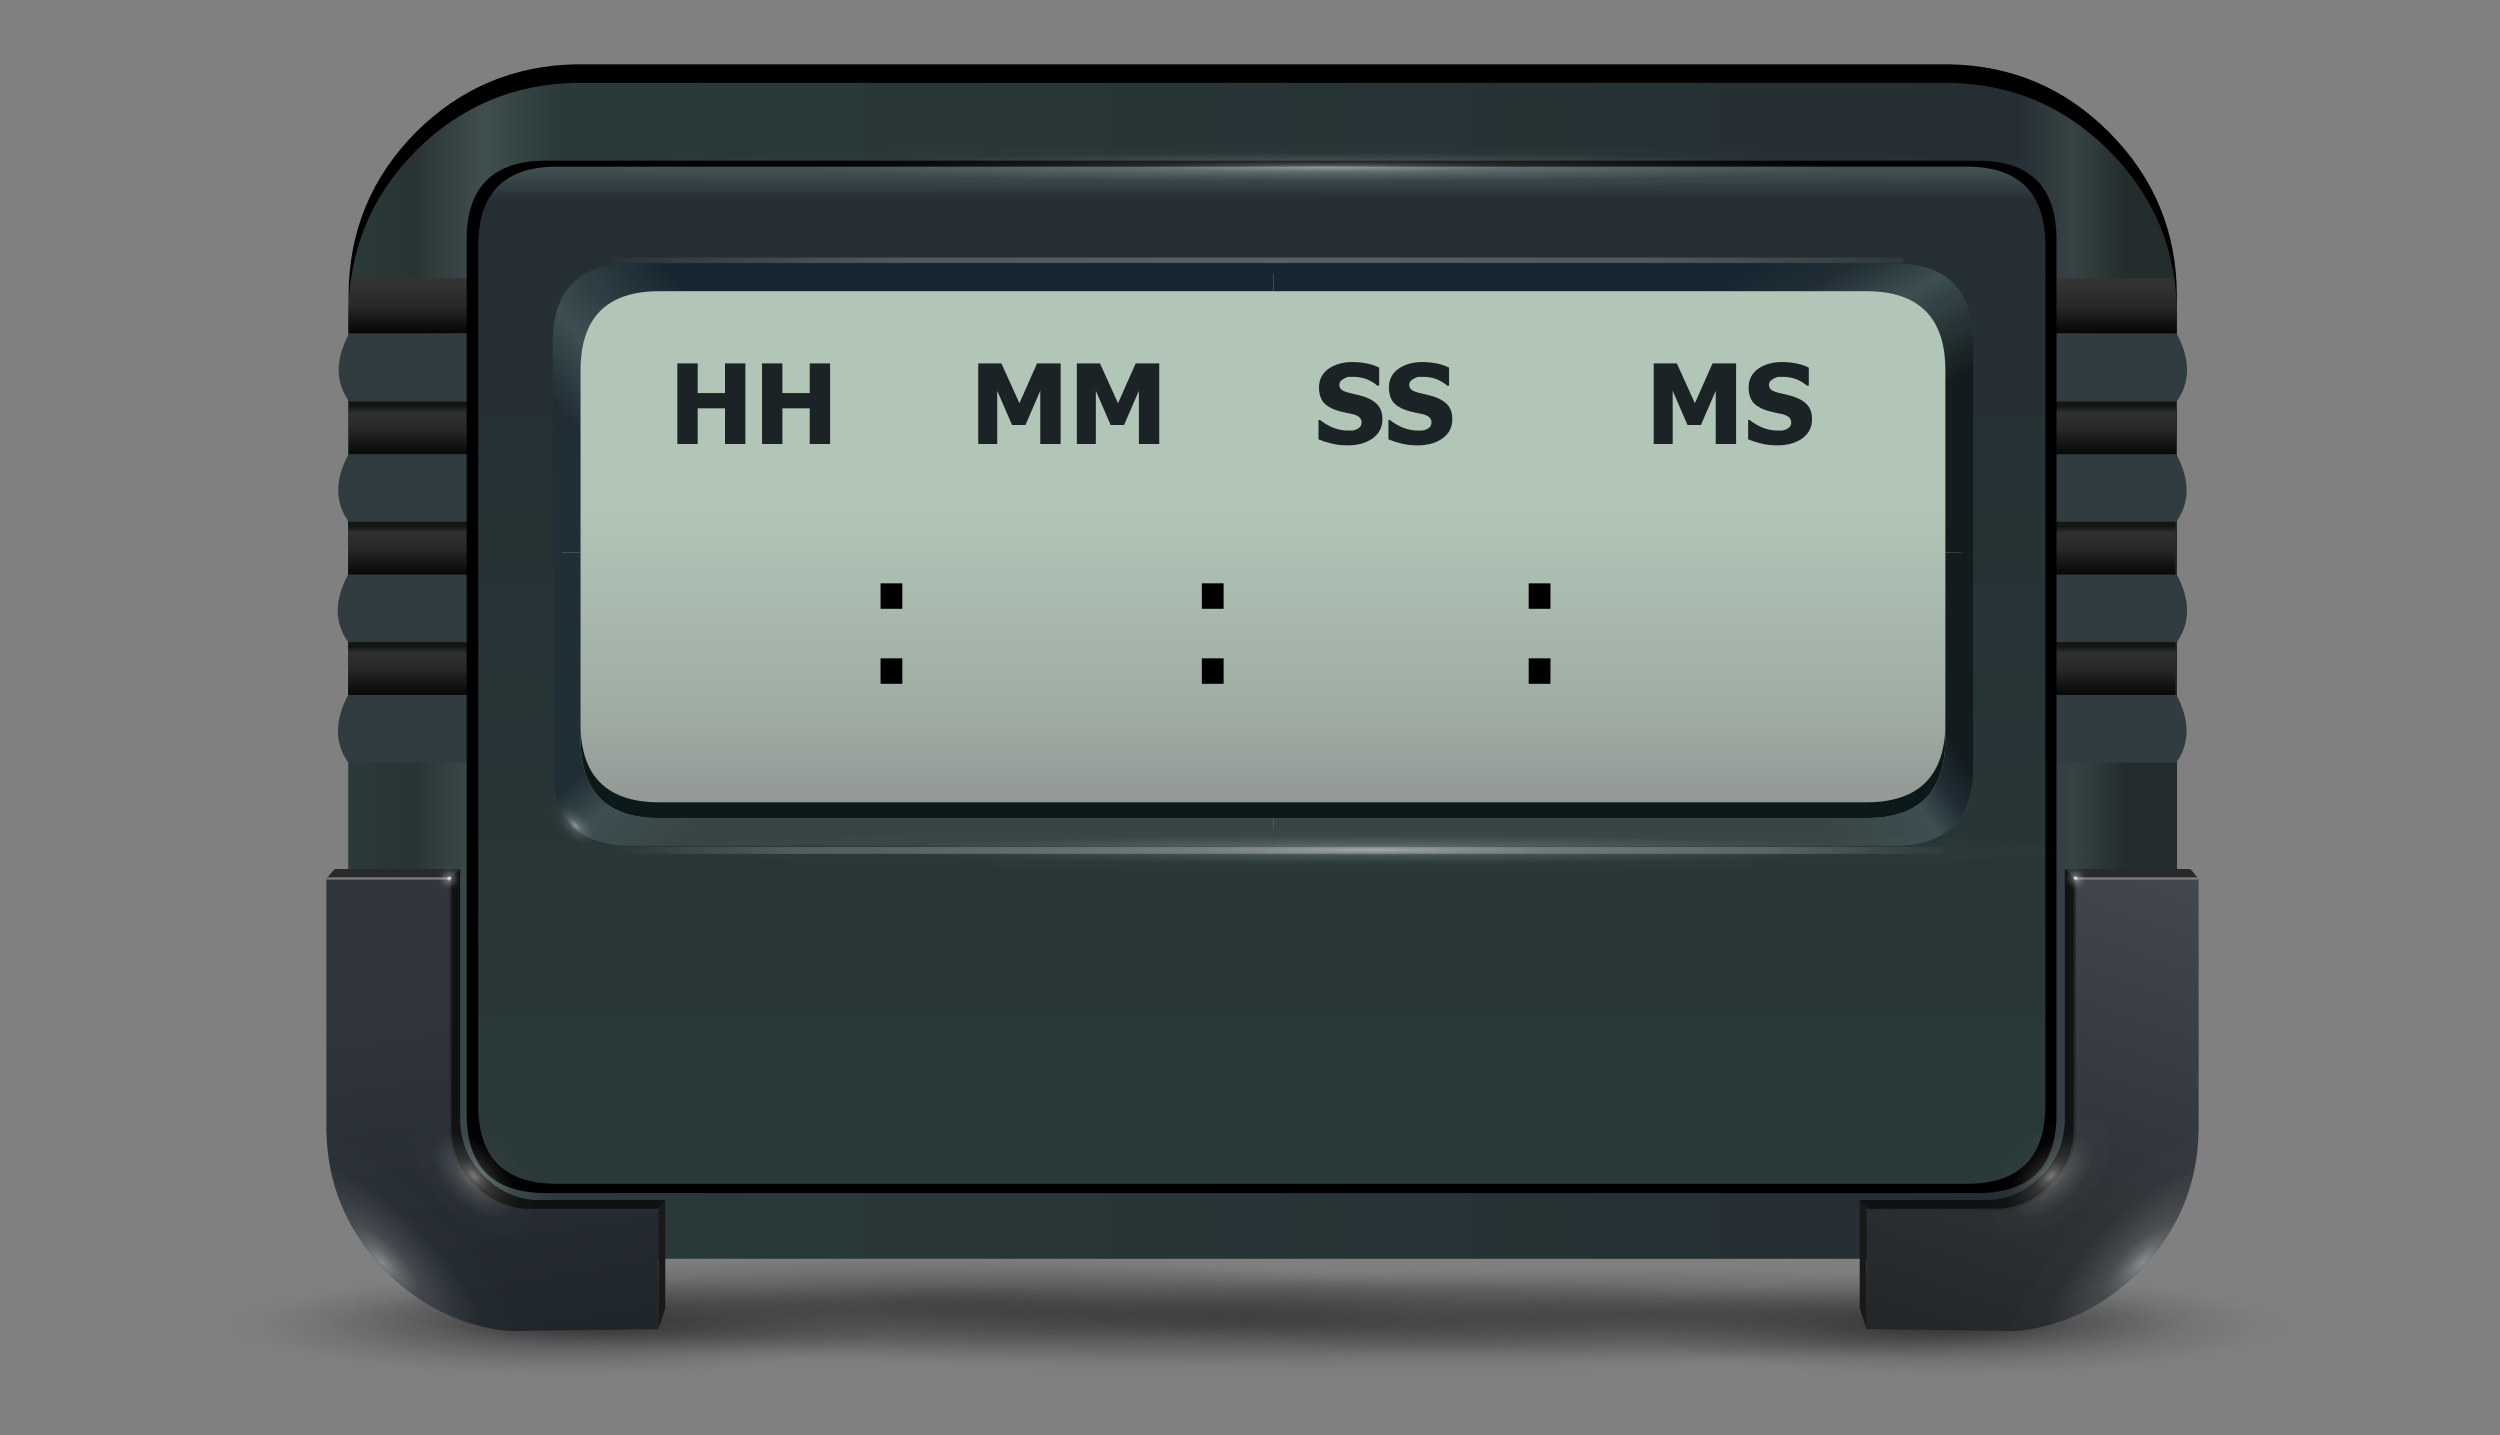 <?xml version="1.0" encoding="utf-8"?>
<!-- Generator: Adobe Illustrator 16.0.0, SVG Export Plug-In . SVG Version: 6.00 Build 0)  -->
<!DOCTYPE svg PUBLIC "-//W3C//DTD SVG 1.1//EN" "http://www.w3.org/Graphics/SVG/1.1/DTD/svg11.dtd">
<svg version="1.1" id="Layer_1" xmlns="http://www.w3.org/2000/svg" xmlns:xlink="http://www.w3.org/1999/xlink" x="0px" y="0px"
	 width="270px" height="155px" viewBox="0 0 270 155" enable-background="new 0 0 270 155" xml:space="preserve">
<rect x="0" y="0" width="270" height="155" fill="#808080" stroke="none"/>
<g>
	<path fill-rule="evenodd" clip-rule="evenodd" fill="#CDCACA" d="M235.05,75.1l0.1,0.25h-18.1H37.55l0.1-0.25h179.4H235.05z
		 M235.05,62.1l0.1,0.25h-18.1H37.65V62.1h179.4H235.05z M235.05,36l0.1,0.25h-18.1H37.65V36h179.4H235H235.05z M235.05,49.1
		l0.1,0.25h-18.1H37.55l0.1-0.25h179.4H235.05z"/>
	<g>
		
			<radialGradient id="SVGID_1_" cx="56" cy="12.4" r="38" gradientTransform="matrix(1 0 0 0.154 5.45 141.18)" gradientUnits="userSpaceOnUse">
			<stop  offset="0" style="stop-color:#000000;stop-opacity:0.498"/>
			<stop  offset="0.188" style="stop-color:#000000;stop-opacity:0.4"/>
			<stop  offset="0.408" style="stop-color:#000000;stop-opacity:0.251"/>
			<stop  offset="0.694" style="stop-color:#000000;stop-opacity:0.09"/>
			<stop  offset="0.91" style="stop-color:#000000;stop-opacity:7.843138e-003"/>
			<stop  offset="1" style="stop-color:#000000;stop-opacity:0"/>
		</radialGradient>
		<path fill-rule="evenodd" clip-rule="evenodd" fill="url(#SVGID_1_)" d="M32.6,147.25c-7.97-1.14-11.95-2.53-11.95-4.16
			s3.98-3.03,11.95-4.19c7.97-1.14,17.58-1.71,28.85-1.71s20.88,0.57,28.85,1.71c7.97,1.16,11.95,2.56,11.95,4.19
			s-3.98,3.02-11.95,4.16c-7.97,1.16-17.58,1.74-28.85,1.74S40.57,148.41,32.6,147.25z"/>
		
			<radialGradient id="SVGID_2_" cx="56" cy="12.4" r="38" gradientTransform="matrix(1 0 0 0.154 154.25 141.18)" gradientUnits="userSpaceOnUse">
			<stop  offset="0" style="stop-color:#000000;stop-opacity:0.498"/>
			<stop  offset="0.188" style="stop-color:#000000;stop-opacity:0.4"/>
			<stop  offset="0.408" style="stop-color:#000000;stop-opacity:0.251"/>
			<stop  offset="0.694" style="stop-color:#000000;stop-opacity:0.086"/>
			<stop  offset="0.91" style="stop-color:#000000;stop-opacity:7.843138e-003"/>
			<stop  offset="1" style="stop-color:#000000;stop-opacity:0"/>
		</radialGradient>
		<path fill-rule="evenodd" clip-rule="evenodd" fill="url(#SVGID_2_)" d="M181.4,147.25c-7.97-1.14-11.95-2.53-11.95-4.16
			s3.98-3.03,11.95-4.19c7.97-1.14,17.58-1.71,28.85-1.71s20.88,0.57,28.85,1.71c7.97,1.16,11.95,2.56,11.95,4.19
			s-3.98,3.02-11.95,4.16c-7.97,1.16-17.58,1.74-28.85,1.74S189.37,148.41,181.4,147.25z"/>
		
			<radialGradient id="SVGID_3_" cx="61.721" cy="12.4" r="38" gradientTransform="matrix(2.745 0 0 0.154 -27.819 141.18)" gradientUnits="userSpaceOnUse">
			<stop  offset="0" style="stop-color:#000000;stop-opacity:0.271"/>
			<stop  offset="0.196" style="stop-color:#000000;stop-opacity:0.212"/>
			<stop  offset="0.357" style="stop-color:#000000;stop-opacity:0.157"/>
			<stop  offset="0.624" style="stop-color:#000000;stop-opacity:0.086"/>
			<stop  offset="0.843" style="stop-color:#000000;stop-opacity:7.843138e-003"/>
			<stop  offset="1" style="stop-color:#000000;stop-opacity:0"/>
		</radialGradient>
		<path fill-rule="evenodd" clip-rule="evenodd" fill="url(#SVGID_3_)" d="M62.41,147.25c-21.87-1.14-32.8-2.53-32.8-4.16
			s10.93-3.03,32.8-4.19c21.87-1.14,48.26-1.71,79.19-1.71c30.92,0,57.32,0.57,79.19,1.71c21.87,1.16,32.8,2.56,32.8,4.19
			s-10.93,3.02-32.8,4.16c-21.87,1.16-48.26,1.74-79.19,1.74C110.67,149,84.27,148.41,62.41,147.25z"/>
		
			<radialGradient id="SVGID_4_" cx="61.458" cy="12.4" r="37.999" gradientTransform="matrix(2.54 0 0 0.154 -36.476 139.93)" gradientUnits="userSpaceOnUse">
			<stop  offset="0" style="stop-color:#000000;stop-opacity:0.271"/>
			<stop  offset="0.196" style="stop-color:#000000;stop-opacity:0.212"/>
			<stop  offset="0.357" style="stop-color:#000000;stop-opacity:0.153"/>
			<stop  offset="0.624" style="stop-color:#000000;stop-opacity:0.086"/>
			<stop  offset="0.843" style="stop-color:#000000;stop-opacity:7.843138e-003"/>
			<stop  offset="1" style="stop-color:#000000;stop-opacity:0"/>
		</radialGradient>
		<path fill-rule="evenodd" clip-rule="evenodd" fill="url(#SVGID_4_)" d="M46.35,146C26.12,144.86,16,143.48,16,141.84
			s10.12-3.03,30.35-4.19c20.24-1.14,44.67-1.71,73.29-1.71s53.05,0.57,73.28,1.71c20.24,1.16,30.36,2.56,30.36,4.19
			s-10.12,3.02-30.36,4.16c-20.24,1.16-44.67,1.74-73.28,1.74S66.59,147.16,46.35,146z"/>
		
			<radialGradient id="SVGID_5_" cx="59.942" cy="12.4" r="37.999" gradientTransform="matrix(1.779 0 0 0.154 70.273 139.88)" gradientUnits="userSpaceOnUse">
			<stop  offset="0" style="stop-color:#000000;stop-opacity:0.271"/>
			<stop  offset="0.196" style="stop-color:#000000;stop-opacity:0.212"/>
			<stop  offset="0.357" style="stop-color:#000000;stop-opacity:0.149"/>
			<stop  offset="0.624" style="stop-color:#000000;stop-opacity:0.086"/>
			<stop  offset="0.843" style="stop-color:#000000;stop-opacity:7.843138e-003"/>
			<stop  offset="1" style="stop-color:#000000;stop-opacity:0"/>
		</radialGradient>
		<path fill-rule="evenodd" clip-rule="evenodd" fill="url(#SVGID_5_)" d="M125.6,145.95c-14.18-1.14-21.26-2.53-21.26-4.16
			s7.09-3.03,21.26-4.19c14.18-1.14,31.29-1.71,51.34-1.71s37.16,0.57,51.34,1.71c14.18,1.16,21.26,2.56,21.26,4.19
			s-7.09,3.02-21.26,4.16c-14.18,1.16-31.29,1.74-51.34,1.74S139.77,147.11,125.6,145.95z"/>
		
			<radialGradient id="SVGID_6_" cx="97.85" cy="140.551" r="67.612" gradientTransform="matrix(1 0 0 0.087 0 128.338)" gradientUnits="userSpaceOnUse">
			<stop  offset="0" style="stop-color:#000000;stop-opacity:0.271"/>
			<stop  offset="0.196" style="stop-color:#000000;stop-opacity:0.212"/>
			<stop  offset="0.357" style="stop-color:#000000;stop-opacity:0.145"/>
			<stop  offset="0.624" style="stop-color:#000000;stop-opacity:0.086"/>
			<stop  offset="0.843" style="stop-color:#000000;stop-opacity:7.843138e-003"/>
			<stop  offset="1" style="stop-color:#000000;stop-opacity:0"/>
		</radialGradient>
		<path fill-rule="evenodd" clip-rule="evenodd" fill="url(#SVGID_6_)" d="M149.15,144.7c-14.17,1.17-31.27,1.75-51.3,1.75
			c-20.07,0-37.18-0.58-51.35-1.75c-14.17-1.13-21.25-2.52-21.25-4.15c0-1.63,7.08-3.03,21.25-4.2c14.17-1.13,31.28-1.7,51.35-1.7
			c20.03,0,37.13,0.57,51.3,1.7c14.2,1.17,21.3,2.57,21.3,4.2C170.45,142.18,163.35,143.57,149.15,144.7z"/>
	</g>
	<g>
		<path fill-rule="evenodd" clip-rule="evenodd" d="M210.6,6.95c6.7,0.13,12.42,2.57,17.15,7.3c4.9,4.9,7.35,10.8,7.35,17.7v77
			c0,6.9-2.45,12.78-7.35,17.65c-4.73,4.77-10.45,7.22-17.15,7.35H62.65c-0.17,0-0.33,0-0.5,0c-0.63,0-1.25-0.03-1.85-0.1
			c-5.83-0.5-10.9-2.87-15.2-7.1c-0.03-0.03-0.08-0.08-0.15-0.15c-4.87-4.87-7.3-10.75-7.3-17.65v-77c0-6.9,2.43-12.8,7.3-17.7
			c4.77-4.73,10.5-7.17,17.2-7.3c0.17,0,0.33,0,0.5,0H210.6z"/>
	</g>
	<g>
		<linearGradient id="SVGID_7_" gradientUnits="userSpaceOnUse" x1="37.65" y1="72.45" x2="235.6" y2="72.45">
			<stop  offset="0" style="stop-color:#2A3A3A"/>
			<stop  offset="0.035" style="stop-color:#293334"/>
			<stop  offset="0.074" style="stop-color:#3F4E4F"/>
			<stop  offset="0.114" style="stop-color:#2A3A3A"/>
			<stop  offset="0.91" style="stop-color:#252E33"/>
			<stop  offset="0.941" style="stop-color:#364344"/>
			<stop  offset="0.969" style="stop-color:#242D2E"/>
		</linearGradient>
		<path fill-rule="evenodd" clip-rule="evenodd" fill="url(#SVGID_7_)" d="M210.6,8.95c6.7,0.13,12.42,2.57,17.15,7.3
			c4.9,4.9,7.35,10.8,7.35,17.7v77c0,6.9-2.45,12.78-7.35,17.65c-4.73,4.77-10.45,7.22-17.15,7.35H62.65c-0.17,0-0.33,0-0.5,0
			c-0.63,0-1.25-0.03-1.85-0.1c-5.83-0.5-10.9-2.87-15.2-7.1c-0.03-0.03-0.08-0.08-0.15-0.15c-4.87-4.87-7.3-10.75-7.3-17.65v-77
			c0-6.9,2.43-12.8,7.3-17.7c4.77-4.73,10.5-7.17,17.2-7.3c0.17,0,0.33,0,0.5,0H210.6z"/>
	</g>
	<g>
		
			<linearGradient id="SVGID_8_" gradientUnits="userSpaceOnUse" x1="127.871" y1="-595.595" x2="133.688" y2="-595.595" gradientTransform="matrix(0.077 0.997 -1.003 1.314123e-005 -471.186 -57.641)">
			<stop  offset="0" style="stop-color:#151515"/>
			<stop  offset="0.122" style="stop-color:#303030"/>
			<stop  offset="0.42" style="stop-color:#282828"/>
			<stop  offset="1" style="stop-color:#000000"/>
		</linearGradient>
		<rect x="37.6" y="69.25" fill-rule="evenodd" clip-rule="evenodd" fill="url(#SVGID_8_)" width="197.35" height="5.95"/>
	</g>
	<g>
		
			<linearGradient id="SVGID_9_" gradientUnits="userSpaceOnUse" x1="114.832" y1="-596.601" x2="120.649" y2="-596.601" gradientTransform="matrix(0.077 0.997 -1.003 1.314123e-005 -471.186 -57.641)">
			<stop  offset="0" style="stop-color:#151515"/>
			<stop  offset="0.122" style="stop-color:#303030"/>
			<stop  offset="0.42" style="stop-color:#282828"/>
			<stop  offset="1" style="stop-color:#000000"/>
		</linearGradient>
		<rect x="37.6" y="56.25" fill-rule="evenodd" clip-rule="evenodd" fill="url(#SVGID_9_)" width="197.35" height="5.95"/>
	</g>
	<g>
		
			<linearGradient id="SVGID_10_" gradientUnits="userSpaceOnUse" x1="101.843" y1="-597.652" x2="107.661" y2="-597.652" gradientTransform="matrix(0.077 0.997 -1.003 1.314123e-005 -471.186 -57.641)">
			<stop  offset="0" style="stop-color:#151515"/>
			<stop  offset="0.122" style="stop-color:#303030"/>
			<stop  offset="0.42" style="stop-color:#282828"/>
			<stop  offset="1" style="stop-color:#000000"/>
		</linearGradient>
		<rect x="37.65" y="43.3" fill-rule="evenodd" clip-rule="evenodd" fill="url(#SVGID_10_)" width="197.35" height="5.95"/>
	</g>
	<g>
		
			<linearGradient id="SVGID_11_" gradientUnits="userSpaceOnUse" x1="88.553" y1="-598.609" x2="94.371" y2="-598.609" gradientTransform="matrix(0.077 0.997 -1.003 1.314123e-005 -471.186 -57.641)">
			<stop  offset="0" style="stop-color:#333333"/>
			<stop  offset="0.42" style="stop-color:#282828"/>
			<stop  offset="1" style="stop-color:#000000"/>
		</linearGradient>
		<path fill-rule="evenodd" clip-rule="evenodd" fill="url(#SVGID_11_)" d="M234.8,30.05c0.23,1.7,0.33,3.22,0.3,4.55
			c0,1.17-0.05,1.63-0.15,1.4H37.65c-0.07-1.87,0.02-3.85,0.25-5.95H234.8z"/>
	</g>
	<g>
		<path fill-rule="evenodd" clip-rule="evenodd" fill="#313C40" d="M142.1,43.35h-0.7h-1h-1.95H92.3h-2.45h-11.5H77.4h-15H37.7
			c-1.5-2.1-1.5-4.53,0-7.3h24.7h15h0.95h11.5h2.45h46.15h1.95h1h0.7h68.2h8.75h6.1h9.95c1.47,2.77,1.47,5.2,0,7.3h-24.8H142.1z"/>
	</g>
	<g>
		<path fill-rule="evenodd" clip-rule="evenodd" fill="#313C40" d="M142.05,56.35h-0.75h-0.95h-2h-46.1H89.8H78.35h-1h-15h-24.7
			c-1.5-2.1-1.5-4.53,0-7.3h24.7h15h1H89.8h2.45h46.1h2h0.95h0.75h68.2h8.7h6.1h10c1.47,2.77,1.47,5.2,0,7.3h-24.8H142.05z"/>
	</g>
	<g>
		<path fill-rule="evenodd" clip-rule="evenodd" fill="#313C40" d="M141.35,62.05h0.75h68.2h8.7h6.1h10c1.47,2.77,1.47,5.2,0,7.3
			h-24.8h-68.2h-0.75h-0.95h-2H92.2h-2.45h-11.4h-1h-15H37.6c-1.5-2.1-1.5-4.53,0-7.3h24.75h15h1h11.4h2.45h46.2h2H141.35z"/>
	</g>
	<g>
		<path fill-rule="evenodd" clip-rule="evenodd" fill="#313C40" d="M138.35,75.05h2h0.95h0.75h68.2H219h6.1h9.95
			c1.47,2.77,1.47,5.2,0,7.3h-24.8h-68.2h-0.75h-0.95h-2H92.2h-2.45h-11.4h-1h-15H37.6c-1.47-2.1-1.47-4.53,0-7.3h24.75h15h1h11.4
			h2.45H138.35z"/>
	</g>
	<g>
		<path fill-rule="evenodd" clip-rule="evenodd" d="M120.9,17.35h4.5h18h0.75h11.5h0.75h7.5h5h44.7c5.67,0,8.5,2.85,8.5,8.55v94.4
			c0,5.7-2.83,8.55-8.5,8.55h-44.7h-5h-7.5h-0.75h-11.5h-0.75h-18h-4.5H58.95c-5.7,0-8.55-2.85-8.55-8.55V25.9
			c0-5.7,2.85-8.55,8.55-8.55H120.9z"/>
	</g>
	<linearGradient id="SVGID_12_" gradientUnits="userSpaceOnUse" x1="136.287" y1="133.2" x2="136.264" y2="10.701">
		<stop  offset="0" style="stop-color:#2A3A3A"/>
		<stop  offset="0.91" style="stop-color:#252E33"/>
		<stop  offset="0.941" style="stop-color:#435454"/>
		<stop  offset="0.957" style="stop-color:#353F40"/>
		<stop  offset="0.977" style="stop-color:#2C3637"/>
		<stop  offset="1" style="stop-color:#242D2E"/>
	</linearGradient>
	<path fill-rule="evenodd" clip-rule="evenodd" fill="url(#SVGID_12_)" d="M159.15,18h5h9.5h2.5h36.25c5.67,0,8.5,2.85,8.5,8.55
		v27.9v2.5v17v2.5v4.75v5v2v2.5v8.55v1.9v18.2c0,5.67-2.83,8.5-8.5,8.5h-36.25h-2.5h-9.5h-5h-73.5h-2.5h-23
		c-5.67,0-8.5-2.83-8.5-8.5v-18.2v-1.9V93.6v-2.9v-2.5v-2v-5v-4.75v-2.5v-17v-2.5v-27.9c0-5.7,2.83-8.55,8.5-8.55h23h2.5H159.15z"/>
	<g>
		<linearGradient id="SVGID_13_" gradientUnits="userSpaceOnUse" x1="136.275" y1="54.562" x2="136.275" y2="95.537">
			<stop  offset="0" style="stop-color:#B1C6B7"/>
			<stop  offset="0.525" style="stop-color:#A0ADA4"/>
			<stop  offset="1" style="stop-color:#878787"/>
		</linearGradient>
		<path fill-rule="evenodd" clip-rule="evenodd" fill="url(#SVGID_13_)" d="M203.25,29.55c5.7,0,8.55,2.83,8.55,8.5v13.7V81
			c0,5.7-2.85,8.55-8.55,8.55H116.6H69.3c-5.7,0-8.55-2.85-8.55-8.55V51.75v-13.7c0-5.67,2.85-8.5,8.55-8.5h47.3H203.25z"/>
	</g>
	<g>
		<linearGradient id="SVGID_14_" gradientUnits="userSpaceOnUse" x1="66.001" y1="60.684" x2="101.875" y2="29.083">
			<stop  offset="0" style="stop-color:#202F36"/>
			<stop  offset="0.141" style="stop-color:#202D35"/>
			<stop  offset="0.282" style="stop-color:#3D4F51"/>
			<stop  offset="0.541" style="stop-color:#152630"/>
		</linearGradient>
		<path fill-rule="evenodd" clip-rule="evenodd" fill="url(#SVGID_14_)" d="M137.55,28.45v3H115.7H71.2c-5.67,0-8.5,2.85-8.5,8.55
			v13.7v5.95h-3v-3V50.7V37c0-5.7,2.83-8.55,8.5-8.55h44.5H137.55z"/>
		<linearGradient id="SVGID_15_" gradientUnits="userSpaceOnUse" x1="176.773" y1="35.2" x2="197.09" y2="70.705">
			<stop  offset="0" style="stop-color:#152630"/>
			<stop  offset="0.141" style="stop-color:#202D35"/>
			<stop  offset="0.282" style="stop-color:#3D4F51"/>
			<stop  offset="0.541" style="stop-color:#131B1E"/>
		</linearGradient>
		<path fill-rule="evenodd" clip-rule="evenodd" fill="url(#SVGID_15_)" d="M137.55,28.45h67c5.7,0,8.55,2.85,8.55,8.55v13.7v5.95v3
			h-3V53.7V40c0-5.7-2.85-8.55-8.55-8.55h-64V28.45z"/>
		<linearGradient id="SVGID_16_" gradientUnits="userSpaceOnUse" x1="79.012" y1="64.053" x2="99.927" y2="89.086">
			<stop  offset="0" style="stop-color:#202F36"/>
			<stop  offset="0.141" style="stop-color:#202D35"/>
			<stop  offset="0.282" style="stop-color:#3D4F51"/>
			<stop  offset="0.541" style="stop-color:#384444"/>
		</linearGradient>
		<path fill-rule="evenodd" clip-rule="evenodd" fill="url(#SVGID_16_)" d="M62.7,59.65V79.8c0,5.7,2.83,8.55,8.5,8.55h44.5h21.85v3
			H112.7H68.2c-5.67,0-8.5-2.85-8.5-8.55V59.65H62.7z"/>
		<linearGradient id="SVGID_17_" gradientUnits="userSpaceOnUse" x1="203.382" y1="69.109" x2="183.458" y2="82.611">
			<stop  offset="0" style="stop-color:#131B1E"/>
			<stop  offset="0.141" style="stop-color:#202D35"/>
			<stop  offset="0.282" style="stop-color:#3D4F51"/>
			<stop  offset="0.729" style="stop-color:#384444"/>
		</linearGradient>
		<path fill-rule="evenodd" clip-rule="evenodd" fill="url(#SVGID_17_)" d="M213.1,59.65V82.8c0,5.7-2.85,8.55-8.55,8.55h-67v-3h64
			c5.7,0,8.55-2.85,8.55-8.55V59.65H213.1z"/>
	</g>
	
		<radialGradient id="SVGID_18_" cx="201.15" cy="-98.15" r="75.725" gradientTransform="matrix(1 0 0 2.202 -63.35 244.22)" gradientUnits="userSpaceOnUse">
		<stop  offset="0" style="stop-color:#FFFFFF;stop-opacity:0.239"/>
		<stop  offset="0.557" style="stop-color:#FFFFFF;stop-opacity:0.196"/>
		<stop  offset="1" style="stop-color:#FFFFFF;stop-opacity:0"/>
	</radialGradient>
	<path fill-rule="evenodd" clip-rule="evenodd" fill="url(#SVGID_18_)" d="M205.45,27.81c0.04-0.01,0.07,0.01,0.1,0.06
		c0.02,0.07,0.03,0.14,0.02,0.23c0,0.09,0,0.17-0.02,0.23c-0.03,0.05-0.06,0.07-0.1,0.06H66.25c-0.04,0.01-0.07-0.01-0.1-0.06
		c-0.02-0.07-0.03-0.15-0.03-0.23c0-0.09,0-0.17,0.03-0.23c0.03-0.05,0.06-0.07,0.1-0.06H205.45z"/>
	
		<radialGradient id="SVGID_19_" cx="202.3" cy="-34.55" r="73.088" gradientTransform="matrix(1 0 0 2.476 -63.35 178.434)" gradientUnits="userSpaceOnUse">
		<stop  offset="0" style="stop-color:#FFFFFF;stop-opacity:0.239"/>
		<stop  offset="0.71" style="stop-color:#FFFFFF;stop-opacity:0.196"/>
		<stop  offset="1" style="stop-color:#FFFFFF;stop-opacity:0"/>
	</radialGradient>
	<path fill-rule="evenodd" clip-rule="evenodd" fill="url(#SVGID_19_)" d="M63.5,92.22c-0.04,0.01-0.07-0.01-0.1-0.07
		c-0.02-0.08-0.03-0.19-0.03-0.3c0-0.12,0-0.21,0.03-0.3c0.03-0.06,0.06-0.09,0.1-0.08h146.3c0.04-0.01,0.07,0.01,0.1,0.08
		c0.02,0.08,0.03,0.18,0.03,0.3c0,0.12-0.01,0.22-0.03,0.3c-0.03,0.06-0.06,0.09-0.1,0.07H63.5z"/>
	<g>
		<path fill-rule="evenodd" clip-rule="evenodd" fill="#0B191A" d="M115.7,88.35H71.2c-5.67,0-8.5-2.85-8.5-8.55v-1.25
			c0.13,5.4,2.97,8.1,8.5,8.1h44.5h21.85h64c5.53,0,8.38-2.7,8.55-8.1v1.25c0,5.7-2.85,8.55-8.55,8.55h-64H115.7z"/>
	</g>
	
		<radialGradient id="SVGID_20_" cx="153.066" cy="-14.701" r="7.7" gradientTransform="matrix(10.79 0 1.525879e-005 0.318 -1508.289 22.715)" gradientUnits="userSpaceOnUse">
		<stop  offset="0" style="stop-color:#FFFFFF;stop-opacity:0.439"/>
		<stop  offset="0.118" style="stop-color:#FFFFFF;stop-opacity:0.267"/>
		<stop  offset="0.243" style="stop-color:#FFFFFF;stop-opacity:0.149"/>
		<stop  offset="0.455" style="stop-color:#FFFFFF;stop-opacity:0.067"/>
		<stop  offset="0.663" style="stop-color:#FFFFFF;stop-opacity:7.843138e-003"/>
		<stop  offset="0.843" style="stop-color:#FFFFFF;stop-opacity:7.843138e-003"/>
		<stop  offset="1" style="stop-color:#FFFFFF;stop-opacity:0"/>
	</radialGradient>
	<path fill-rule="evenodd" clip-rule="evenodd" fill="url(#SVGID_20_)" d="M66.69,18.04c0-0.63,7.38-1.16,22.12-1.6
		c15.11-0.43,33.28-0.65,54.5-0.65c21.21,0,39.2,0.22,53.95,0.65c15.1,0.44,22.65,0.98,22.66,1.6c0,0.62-7.56,1.15-22.66,1.59
		c-14.75,0.44-32.74,0.67-53.95,0.67c-21.22,0-39.39-0.22-54.5-0.67C74.06,19.2,66.69,18.67,66.69,18.04z"/>
	
		<radialGradient id="SVGID_21_" cx="153.066" cy="-14.7" r="7.7" gradientTransform="matrix(10.79 0 1.525879e-005 0.318 -1503.188 96.465)" gradientUnits="userSpaceOnUse">
		<stop  offset="0" style="stop-color:#FFFFFF;stop-opacity:0.439"/>
		<stop  offset="0.118" style="stop-color:#FFFFFF;stop-opacity:0.267"/>
		<stop  offset="0.243" style="stop-color:#FFFFFF;stop-opacity:0.145"/>
		<stop  offset="0.455" style="stop-color:#FFFFFF;stop-opacity:0.067"/>
		<stop  offset="0.663" style="stop-color:#FFFFFF;stop-opacity:7.843138e-003"/>
		<stop  offset="0.843" style="stop-color:#FFFFFF;stop-opacity:7.843138e-003"/>
		<stop  offset="1" style="stop-color:#FFFFFF;stop-opacity:0"/>
	</radialGradient>
	<path fill-rule="evenodd" clip-rule="evenodd" fill="url(#SVGID_21_)" d="M71.79,91.79c0-0.63,7.38-1.16,22.12-1.6
		c15.11-0.43,33.28-0.65,54.5-0.65c21.21,0,39.2,0.22,53.95,0.65c15.1,0.44,22.66,0.98,22.66,1.6s-7.55,1.15-22.66,1.59
		c-14.75,0.45-32.74,0.67-53.95,0.67c-21.22,0-39.39-0.22-54.5-0.67C79.16,92.95,71.79,92.42,71.79,91.79z"/>
	
		<radialGradient id="SVGID_22_" cx="140.674" cy="10.601" r="7.7" gradientTransform="matrix(0.34 0.34 -0.178 0.178 16.187 39.434)" gradientUnits="userSpaceOnUse">
		<stop  offset="0" style="stop-color:#FFFFFF;stop-opacity:0.439"/>
		<stop  offset="0.118" style="stop-color:#FFFFFF;stop-opacity:0.267"/>
		<stop  offset="0.243" style="stop-color:#FFFFFF;stop-opacity:0.141"/>
		<stop  offset="0.455" style="stop-color:#FFFFFF;stop-opacity:0.067"/>
		<stop  offset="0.663" style="stop-color:#FFFFFF;stop-opacity:7.843138e-003"/>
		<stop  offset="0.843" style="stop-color:#FFFFFF;stop-opacity:7.843138e-003"/>
		<stop  offset="1" style="stop-color:#FFFFFF;stop-opacity:0"/>
	</radialGradient>
	<path fill-rule="evenodd" clip-rule="evenodd" fill="url(#SVGID_22_)" d="M59.75,86.77c0.35-0.35,0.88-0.42,1.6-0.2
		c0.72,0.23,1.41,0.68,2.08,1.35c0.67,0.67,1.11,1.36,1.34,2.07c0.23,0.72,0.17,1.26-0.18,1.61c-0.35,0.35-0.88,0.41-1.6,0.17
		c-0.71-0.22-1.41-0.66-2.07-1.33c-0.67-0.67-1.12-1.37-1.35-2.09C59.34,87.65,59.4,87.12,59.75,86.77z"/>
	<g>
		<g>
			<path fill-rule="evenodd" clip-rule="evenodd" fill="#27292A" d="M35.3,94.85c0.53-0.67,0.83-1,0.9-1h13.5l-1.1,1.05v-0.05H35.3z
				"/>
			<linearGradient id="SVGID_23_" gradientUnits="userSpaceOnUse" x1="69.207" y1="225.551" x2="49.959" y2="107.404">
				<stop  offset="0" style="stop-color:#161D25"/>
				<stop  offset="0.478" style="stop-color:#151C22"/>
				<stop  offset="1" style="stop-color:#30363B"/>
			</linearGradient>
			<path fill-rule="evenodd" clip-rule="evenodd" fill="url(#SVGID_23_)" d="M71.05,130.65h0.05v12.9l-16,0.2
				c-0.27-0.03-0.52-0.05-0.75-0.05c-4.7-0.63-8.8-2.65-12.3-6.05c-0.1-0.1-0.2-0.2-0.3-0.3c-4.2-4.23-6.37-9.28-6.5-15.15V94.85
				h0.05h13.3v0.05v27.25c0.07,2.3,0.92,4.27,2.55,5.9c0.97,0.97,2.03,1.67,3.2,2.1c0.7,0.27,1.43,0.43,2.2,0.5c0.2,0,0.4,0,0.6,0
				H71.05z"/>
			<path fill-rule="evenodd" clip-rule="evenodd" fill="#101212" d="M71.85,129.65l-0.8,1h-13.9c-0.2,0-0.4,0-0.6,0
				c-0.77-0.07-1.5-0.23-2.2-0.5c-1.17-0.43-2.23-1.13-3.2-2.1c-1.63-1.63-2.48-3.6-2.55-5.9V94.9l1.1-1.05v27.25
				c0.07,2.3,0.92,4.27,2.55,5.9c0.97,0.97,2.03,1.67,3.2,2.1c0.7,0.27,1.43,0.43,2.2,0.5c0.2,0,0.4,0,0.6,0H71.9L71.85,129.65z"/>
			<polygon fill-rule="evenodd" clip-rule="evenodd" fill="#191919" points="71.1,143.55 71.1,130.65 71.05,130.65 71.85,129.65 
				71.85,141.3 			"/>
		</g>
		<g>
			<polygon fill-rule="evenodd" clip-rule="evenodd" fill="#7B7B7B" points="48.6,95 48.5,95 35.25,95 35.25,94.85 35.3,94.75 
				48.8,94.75 			"/>
			<path fill-rule="evenodd" clip-rule="evenodd" fill="#2A2A2A" d="M48.6,95h0.15v27.15c0.07,2.27,0.9,4.2,2.5,5.8
				c0.97,0.97,2.02,1.67,3.15,2.1c0.7,0.23,1.42,0.4,2.15,0.5c0.2,0,0.4,0,0.6,0h13.9c0.03-0.03,0.07-0.03,0.1,0s0.05,0.07,0.05,0.1
				c0,0.03-0.02,0.07-0.05,0.1s-0.07,0.05-0.1,0.05h-13.9c-0.2,0-0.4,0-0.6,0c-0.8-0.07-1.55-0.23-2.25-0.5
				c-1.2-0.47-2.28-1.18-3.25-2.15c-1.67-1.67-2.52-3.67-2.55-6V95H48.6z"/>
		</g>
		
			<radialGradient id="SVGID_24_" cx="148.209" cy="-4.702" r="7.701" gradientTransform="matrix(0.791 0.791 -0.45 0.45 -68.167 11.875)" gradientUnits="userSpaceOnUse">
			<stop  offset="0" style="stop-color:#FFFFFF;stop-opacity:0.439"/>
			<stop  offset="0.118" style="stop-color:#FFFFFF;stop-opacity:0.267"/>
			<stop  offset="0.243" style="stop-color:#FFFFFF;stop-opacity:0.149"/>
			<stop  offset="0.455" style="stop-color:#FFFFFF;stop-opacity:0.067"/>
			<stop  offset="0.663" style="stop-color:#FFFFFF;stop-opacity:7.843138e-003"/>
			<stop  offset="0.843" style="stop-color:#FFFFFF;stop-opacity:7.843138e-003"/>
			<stop  offset="1" style="stop-color:#FFFFFF;stop-opacity:0"/>
		</radialGradient>
		<path fill-rule="evenodd" clip-rule="evenodd" fill="url(#SVGID_24_)" d="M45.56,121.37c0.88-0.88,2.18-1.1,3.89-0.65
			c1.72,0.49,3.36,1.52,4.92,3.07c1.56,1.55,2.57,3.18,3.03,4.88c0.48,1.74,0.27,3.05-0.61,3.93c-0.88,0.89-2.19,1.08-3.91,0.59
			c-1.71-0.45-3.35-1.45-4.9-3.01c-1.56-1.55-2.57-3.2-3.05-4.94C44.47,123.54,44.68,122.25,45.56,121.37z"/>
		
			<radialGradient id="SVGID_25_" cx="41.3" cy="136.35" r="21.885" gradientTransform="matrix(0.707 0.707 -0.272 0.272 49.167 70.076)" gradientUnits="userSpaceOnUse">
			<stop  offset="0" style="stop-color:#FFFFFF;stop-opacity:0.439"/>
			<stop  offset="0.118" style="stop-color:#FFFFFF;stop-opacity:0.267"/>
			<stop  offset="0.243" style="stop-color:#FFFFFF;stop-opacity:0.145"/>
			<stop  offset="0.455" style="stop-color:#FFFFFF;stop-opacity:0.067"/>
			<stop  offset="0.663" style="stop-color:#FFFFFF;stop-opacity:7.843138e-003"/>
			<stop  offset="0.843" style="stop-color:#FFFFFF;stop-opacity:7.843138e-003"/>
			<stop  offset="1" style="stop-color:#FFFFFF;stop-opacity:0"/>
		</radialGradient>
		<path fill-rule="evenodd" clip-rule="evenodd" fill="url(#SVGID_25_)" d="M54.35,143.7c-4.83-0.67-9.03-2.78-12.6-6.35
			c-4.15-4.19-6.32-9.17-6.5-14.95c3.8,1.74,7.65,4.55,11.55,8.45c3.93,3.93,6.75,7.82,8.45,11.65c0.19,0.43,0.37,0.84,0.52,1.25
			H55.1C54.83,143.72,54.58,143.7,54.35,143.7z"/>
		
			<radialGradient id="SVGID_26_" cx="123.114" cy="15.793" r="7.7" gradientTransform="matrix(0.146 0.146 -0.148 0.148 32.891 74.562)" gradientUnits="userSpaceOnUse">
			<stop  offset="0" style="stop-color:#FFFFFF"/>
			<stop  offset="0.055" style="stop-color:#FFFFFF;stop-opacity:0.737"/>
			<stop  offset="0.184" style="stop-color:#FFFFFF;stop-opacity:0.251"/>
			<stop  offset="0.345" style="stop-color:#FFFFFF;stop-opacity:0.176"/>
			<stop  offset="0.537" style="stop-color:#FFFFFF;stop-opacity:0.067"/>
			<stop  offset="0.718" style="stop-color:#FFFFFF;stop-opacity:7.843138e-003"/>
			<stop  offset="1" style="stop-color:#FFFFFF;stop-opacity:0"/>
		</radialGradient>
		<path fill-rule="evenodd" clip-rule="evenodd" fill="url(#SVGID_26_)" d="M47.52,93.85c0.29-0.29,0.64-0.44,1.04-0.45
			c0.41,0,0.75,0.15,1.04,0.44c0.29,0.29,0.43,0.63,0.43,1.03c0,0.41-0.15,0.76-0.44,1.05c-0.29,0.29-0.64,0.43-1.04,0.43
			c-0.41,0.01-0.75-0.13-1.04-0.42c-0.29-0.29-0.43-0.64-0.43-1.05C47.08,94.49,47.23,94.14,47.52,93.85z"/>
	</g>
	<g>
		<g>
			<path fill-rule="evenodd" clip-rule="evenodd" fill="#27292A" d="M224.1,94.9l-1.1-1.05h13.5c0.07,0,0.37,0.33,0.9,1h-13.3V94.9z
				"/>
			
				<linearGradient id="SVGID_27_" gradientUnits="userSpaceOnUse" x1="-25.317" y1="-817.346" x2="32.719" y2="-817.346" gradientTransform="matrix(-0.343 0.94 -0.94 -0.343 -544.202 -163.213)">
				<stop  offset="0" style="stop-color:#42484E"/>
				<stop  offset="1" style="stop-color:#21262A"/>
			</linearGradient>
			<path fill-rule="evenodd" clip-rule="evenodd" fill="url(#SVGID_27_)" d="M201.6,143.55v-12.9h0.05h13.9c0.2,0,0.4,0,0.6,0
				c0.77-0.07,1.5-0.23,2.2-0.5c1.17-0.43,2.23-1.13,3.2-2.1c1.63-1.63,2.48-3.6,2.55-5.9V94.9v-0.05h13.3h0.05v27.35
				c-0.13,5.87-2.3,10.92-6.5,15.15c-0.1,0.1-0.2,0.2-0.3,0.3c-3.5,3.4-7.6,5.42-12.3,6.05c-0.23,0-0.48,0.02-0.75,0.05
				L201.6,143.55z"/>
			<path fill-rule="evenodd" clip-rule="evenodd" fill="#101212" d="M201.65,130.65l-0.8-1l-0.05-0.05h13.65c0.2,0,0.4,0,0.6,0
				c0.77-0.07,1.5-0.23,2.2-0.5c1.17-0.43,2.23-1.13,3.2-2.1c1.63-1.63,2.48-3.6,2.55-5.9V93.85l1.1,1.05v27.25
				c-0.07,2.3-0.92,4.27-2.55,5.9c-0.97,0.97-2.03,1.67-3.2,2.1c-0.7,0.27-1.43,0.43-2.2,0.5c-0.2,0-0.4,0-0.6,0H201.65z"/>
			<polygon fill-rule="evenodd" clip-rule="evenodd" fill="#191919" points="200.85,129.65 201.65,130.65 201.6,130.65 
				201.6,143.55 200.85,141.3 			"/>
		</g>
		<g>
			<polygon fill-rule="evenodd" clip-rule="evenodd" fill="#7B7B7B" points="224.2,95 224.1,95 223.9,94.75 237.4,94.75 
				237.45,94.85 237.45,95 			"/>
			<path fill-rule="evenodd" clip-rule="evenodd" fill="#2A2A2A" d="M224.1,95h0.1v27.15c-0.03,2.33-0.88,4.33-2.55,6
				c-0.97,0.97-2.05,1.68-3.25,2.15c-0.7,0.27-1.45,0.43-2.25,0.5c-0.2,0-0.4,0-0.6,0h-13.9c-0.03,0-0.07-0.02-0.1-0.05
				s-0.05-0.07-0.05-0.1c0-0.03,0.02-0.07,0.05-0.1s0.07-0.03,0.1,0h13.9c0.2,0,0.4,0,0.6,0c0.73-0.1,1.45-0.27,2.15-0.5
				c1.13-0.43,2.18-1.13,3.15-2.1c1.6-1.6,2.43-3.53,2.5-5.8V95H224.1z"/>
		</g>
		
			<radialGradient id="SVGID_28_" cx="159.59" cy="-24.698" r="7.7" gradientTransform="matrix(-0.791 0.791 0.45 0.45 358.868 11.875)" gradientUnits="userSpaceOnUse">
			<stop  offset="0" style="stop-color:#FFFFFF;stop-opacity:0.439"/>
			<stop  offset="0.118" style="stop-color:#FFFFFF;stop-opacity:0.267"/>
			<stop  offset="0.243" style="stop-color:#FFFFFF;stop-opacity:0.145"/>
			<stop  offset="0.455" style="stop-color:#FFFFFF;stop-opacity:0.067"/>
			<stop  offset="0.663" style="stop-color:#FFFFFF;stop-opacity:7.843138e-003"/>
			<stop  offset="0.843" style="stop-color:#FFFFFF;stop-opacity:7.843138e-003"/>
			<stop  offset="1" style="stop-color:#FFFFFF;stop-opacity:0"/>
		</radialGradient>
		<path fill-rule="evenodd" clip-rule="evenodd" fill="url(#SVGID_28_)" d="M227.14,121.37c-0.89-0.88-2.18-1.1-3.89-0.65
			c-1.72,0.49-3.36,1.52-4.92,3.07c-1.55,1.55-2.57,3.18-3.03,4.88c-0.48,1.74-0.27,3.05,0.61,3.93c0.89,0.89,2.19,1.08,3.91,0.59
			c1.71-0.45,3.35-1.45,4.9-3.01c1.56-1.55,2.57-3.2,3.05-4.94C228.23,123.54,228.02,122.25,227.14,121.37z"/>
		
			<radialGradient id="SVGID_29_" cx="122.65" cy="9.9" r="21.885" gradientTransform="matrix(-0.707 0.707 0.272 0.272 315.436 46.932)" gradientUnits="userSpaceOnUse">
			<stop  offset="0" style="stop-color:#FFFFFF;stop-opacity:0.439"/>
			<stop  offset="0.118" style="stop-color:#FFFFFF;stop-opacity:0.267"/>
			<stop  offset="0.243" style="stop-color:#FFFFFF;stop-opacity:0.141"/>
			<stop  offset="0.455" style="stop-color:#FFFFFF;stop-opacity:0.067"/>
			<stop  offset="0.663" style="stop-color:#FFFFFF;stop-opacity:7.843138e-003"/>
			<stop  offset="0.843" style="stop-color:#FFFFFF;stop-opacity:7.843138e-003"/>
			<stop  offset="1" style="stop-color:#FFFFFF;stop-opacity:0"/>
		</radialGradient>
		<path fill-rule="evenodd" clip-rule="evenodd" fill="url(#SVGID_29_)" d="M218.35,143.7c4.83-0.67,9.03-2.78,12.6-6.35
			c4.15-4.19,6.32-9.17,6.5-14.95c-3.8,1.74-7.65,4.55-11.55,8.45c-3.93,3.93-6.75,7.82-8.45,11.65c-0.19,0.43-0.37,0.85-0.52,1.25
			h0.67C217.87,143.72,218.12,143.7,218.35,143.7z"/>
		
			<radialGradient id="SVGID_30_" cx="184.685" cy="-45.195" r="7.702" gradientTransform="matrix(-0.146 0.146 0.148 0.148 257.808 74.562)" gradientUnits="userSpaceOnUse">
			<stop  offset="0" style="stop-color:#FFFFFF"/>
			<stop  offset="0.055" style="stop-color:#FFFFFF;stop-opacity:0.733"/>
			<stop  offset="0.184" style="stop-color:#FFFFFF;stop-opacity:0.251"/>
			<stop  offset="0.345" style="stop-color:#FFFFFF;stop-opacity:0.172"/>
			<stop  offset="0.537" style="stop-color:#FFFFFF;stop-opacity:0.067"/>
			<stop  offset="0.718" style="stop-color:#FFFFFF;stop-opacity:7.843138e-003"/>
			<stop  offset="1" style="stop-color:#FFFFFF;stop-opacity:0"/>
		</radialGradient>
		<path fill-rule="evenodd" clip-rule="evenodd" fill="url(#SVGID_30_)" d="M225.18,93.85c-0.29-0.29-0.64-0.44-1.04-0.45
			c-0.41,0-0.75,0.15-1.04,0.44c-0.29,0.29-0.43,0.63-0.43,1.03c0,0.41,0.15,0.76,0.44,1.05c0.29,0.29,0.64,0.43,1.04,0.43
			c0.41,0.01,0.75-0.13,1.04-0.42c0.29-0.29,0.43-0.64,0.43-1.05C225.62,94.49,225.47,94.14,225.18,93.85z"/>
	</g>
	<g>
		<path fill-rule="evenodd" clip-rule="evenodd" d="M165.1,73.85V71.1h2.35v2.75H165.1z M165.1,65.75V63h2.35v2.75H165.1z
			 M129.8,73.85V71.1h2.35v2.75H129.8z M129.8,65.75V63h2.35v2.75H129.8z M95.1,73.85V71.1h2.35v2.75H95.1z M95.1,65.75V63h2.35
			v2.75H95.1z"/>
	</g>
	<g>
		<path fill-rule="evenodd" clip-rule="evenodd" fill="#1C2326" d="M180.65,47.95h-2.05v-8.7h2.5l1.95,4.3l1.9-4.3h2.55v8.7h-2.2
			V42.2l-1.6,3.7h-1.45l-1.6-3.7V47.95z M147.6,39.25c0.5,0.1,0.95,0.25,1.35,0.45v1.95h-0.2c-0.3-0.27-0.68-0.5-1.15-0.7
			c-0.47-0.17-0.95-0.25-1.45-0.25c-0.2,0-0.37,0-0.5,0c-0.17,0.03-0.33,0.1-0.5,0.2c-0.13,0.07-0.25,0.15-0.35,0.25
			c-0.1,0.13-0.15,0.27-0.15,0.4c0,0.23,0.08,0.42,0.25,0.55c0.17,0.13,0.47,0.25,0.9,0.35c0.3,0.07,0.58,0.13,0.85,0.2
			c0.27,0.07,0.55,0.15,0.85,0.25c0.6,0.23,1.05,0.53,1.35,0.9c0.3,0.37,0.45,0.85,0.45,1.45c0,0.87-0.33,1.55-1,2.05
			c-0.7,0.53-1.62,0.8-2.75,0.8c-0.67,0-1.25-0.07-1.75-0.2c-0.53-0.13-1-0.28-1.4-0.45v-2.1h0.15c0.47,0.37,0.95,0.65,1.45,0.85
			c0.53,0.2,1.05,0.3,1.55,0.3c0.13,0,0.3,0,0.5,0c0.2-0.03,0.37-0.08,0.5-0.15c0.13-0.07,0.25-0.15,0.35-0.25
			c0.1-0.13,0.15-0.3,0.15-0.5c0-0.2-0.08-0.38-0.25-0.55c-0.17-0.13-0.37-0.23-0.6-0.3c-0.3-0.07-0.62-0.13-0.95-0.2
			c-0.33-0.07-0.65-0.15-0.95-0.25c-0.67-0.23-1.15-0.55-1.45-0.95c-0.27-0.4-0.4-0.9-0.4-1.5c0-0.83,0.33-1.5,1-2
			c0.7-0.5,1.57-0.75,2.6-0.75C146.55,39.1,147.07,39.15,147.6,39.25z M150,41.85c0-0.83,0.33-1.5,1-2c0.7-0.5,1.57-0.75,2.6-0.75
			c0.5,0,1.02,0.05,1.55,0.15c0.5,0.1,0.95,0.25,1.35,0.45v1.95h-0.2c-0.3-0.27-0.68-0.5-1.15-0.7c-0.47-0.17-0.95-0.25-1.45-0.25
			c-0.2,0-0.37,0-0.5,0c-0.17,0.03-0.33,0.1-0.5,0.2c-0.13,0.07-0.25,0.15-0.35,0.25c-0.1,0.13-0.15,0.27-0.15,0.4
			c0,0.23,0.08,0.42,0.25,0.55c0.17,0.13,0.47,0.25,0.9,0.35c0.3,0.07,0.58,0.13,0.85,0.2c0.27,0.07,0.55,0.15,0.85,0.25
			c0.6,0.23,1.05,0.53,1.35,0.9c0.3,0.37,0.45,0.85,0.45,1.45c0,0.87-0.33,1.55-1,2.05c-0.7,0.53-1.62,0.8-2.75,0.8
			c-0.67,0-1.25-0.07-1.75-0.2c-0.53-0.13-1-0.28-1.4-0.45v-2.1h0.15c0.47,0.37,0.95,0.65,1.45,0.85c0.53,0.2,1.05,0.3,1.55,0.3
			c0.13,0,0.3,0,0.5,0c0.2-0.03,0.37-0.08,0.5-0.15c0.13-0.07,0.25-0.15,0.35-0.25c0.1-0.13,0.15-0.3,0.15-0.5
			c0-0.2-0.08-0.38-0.25-0.55c-0.17-0.13-0.37-0.23-0.6-0.3c-0.3-0.07-0.62-0.13-0.95-0.2c-0.33-0.07-0.65-0.15-0.95-0.25
			c-0.67-0.23-1.15-0.55-1.45-0.95C150.13,42.95,150,42.45,150,41.85z M121.4,45.9h-1.45l-1.6-3.7v5.75h-2.05v-8.7h2.5l1.95,4.3
			l1.9-4.3h2.55v8.7H123V42.2L121.4,45.9z M105.65,39.25h2.5l1.95,4.3l1.9-4.3h2.55v8.7h-2.2V42.2l-1.6,3.7h-1.45l-1.6-3.7v5.75
			h-2.05V39.25z M189.85,39.85c0.7-0.5,1.57-0.75,2.6-0.75c0.5,0,1.02,0.05,1.55,0.15c0.5,0.1,0.95,0.25,1.35,0.45v1.95h-0.2
			c-0.3-0.27-0.68-0.5-1.15-0.7c-0.47-0.17-0.95-0.25-1.45-0.25c-0.2,0-0.37,0-0.5,0c-0.17,0.03-0.33,0.1-0.5,0.2
			c-0.13,0.07-0.25,0.15-0.35,0.25c-0.1,0.13-0.15,0.27-0.15,0.4c0,0.23,0.08,0.42,0.25,0.55c0.17,0.13,0.47,0.25,0.9,0.35
			c0.3,0.07,0.58,0.13,0.85,0.2c0.27,0.07,0.55,0.15,0.85,0.25c0.6,0.23,1.05,0.53,1.35,0.9s0.45,0.85,0.45,1.45
			c0,0.87-0.33,1.55-1,2.05c-0.7,0.53-1.62,0.8-2.75,0.8c-0.67,0-1.25-0.07-1.75-0.2c-0.53-0.13-1-0.28-1.4-0.45v-2.1h0.15
			c0.47,0.37,0.95,0.65,1.45,0.85c0.53,0.2,1.05,0.3,1.55,0.3c0.13,0,0.3,0,0.5,0c0.2-0.03,0.37-0.08,0.5-0.15
			c0.13-0.07,0.25-0.15,0.35-0.25c0.1-0.13,0.15-0.3,0.15-0.5c0-0.2-0.08-0.38-0.25-0.55c-0.17-0.13-0.37-0.23-0.6-0.3
			c-0.3-0.07-0.62-0.13-0.95-0.2c-0.33-0.07-0.65-0.15-0.95-0.25c-0.67-0.23-1.15-0.55-1.45-0.95c-0.27-0.4-0.4-0.9-0.4-1.5
			C188.85,41.02,189.18,40.35,189.85,39.85z M87.45,39.25h2.2v8.7h-2.2V44.1H84.5v3.85h-2.2v-8.7h2.2v3.2h2.95V39.25z M80.5,47.95
			h-2.2V44.1h-2.95v3.85h-2.2v-8.7h2.2v3.2h2.95v-3.2h2.2V47.95z"/>
	</g>
</g>
</svg>
